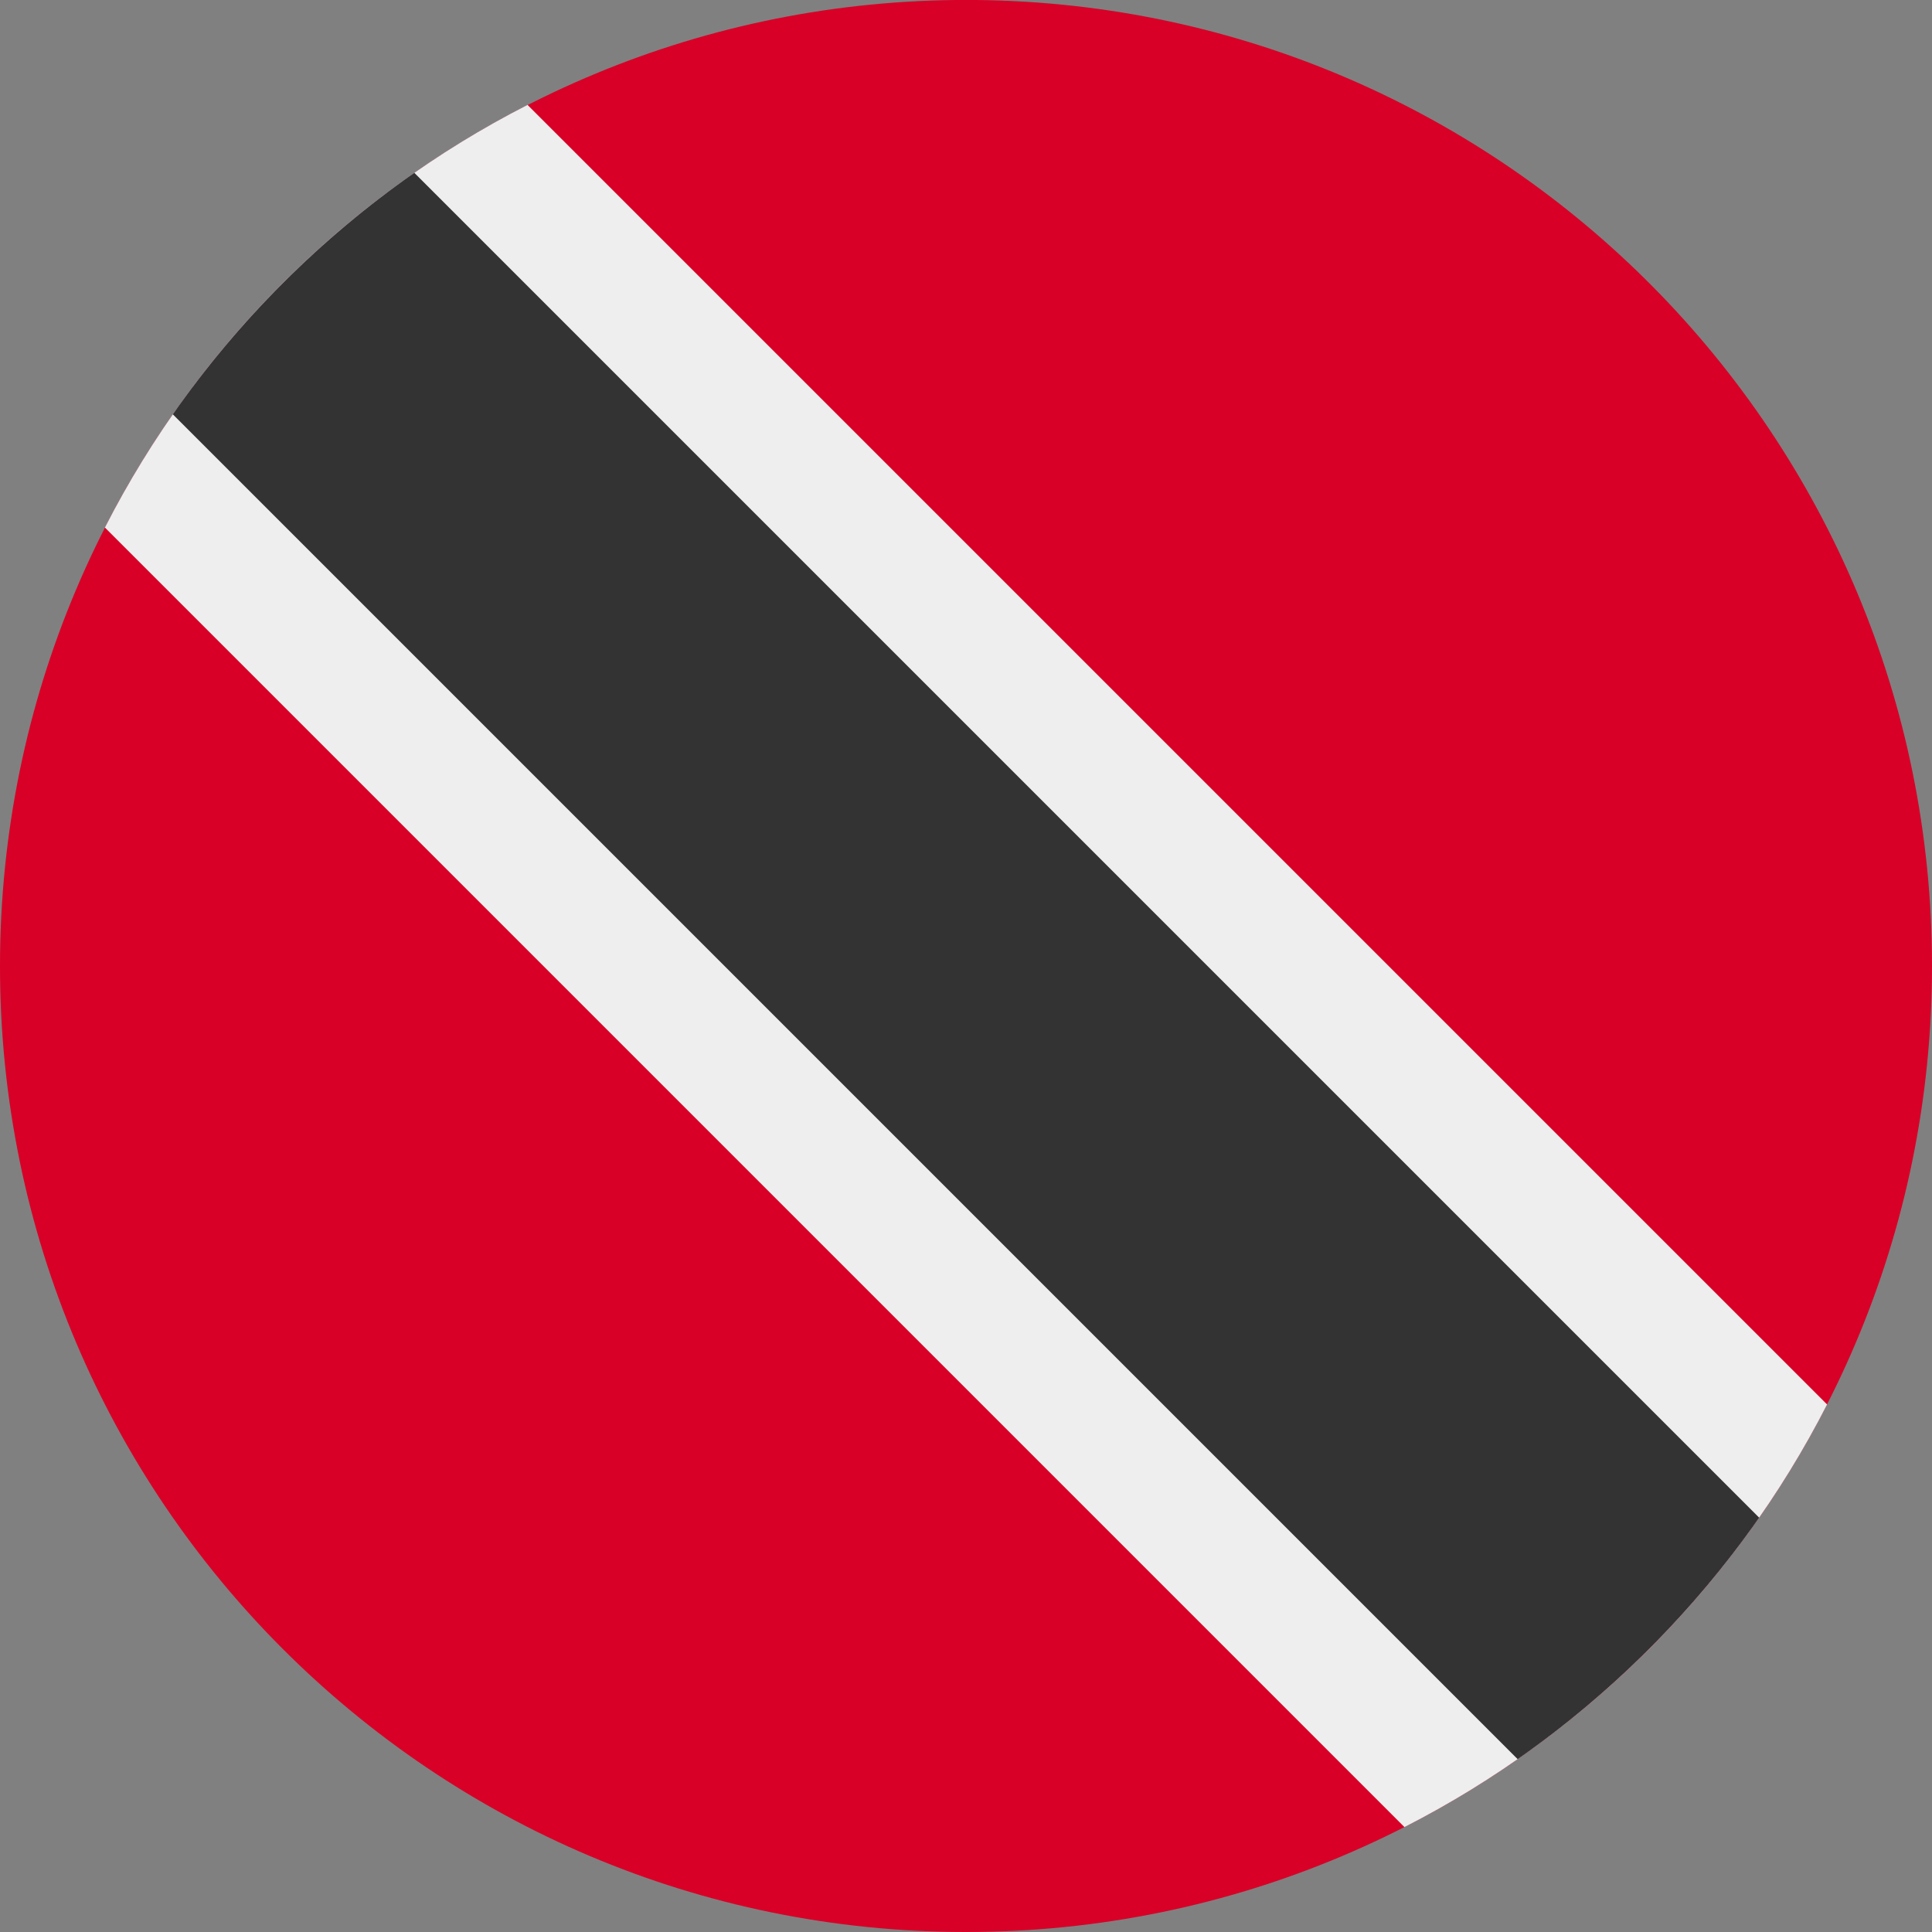 <?xml version="1.0" encoding="UTF-8"?>
<svg xmlns="http://www.w3.org/2000/svg" xmlns:xlink="http://www.w3.org/1999/xlink" width="40" height="40" viewBox="0 0 40 40">
<rect x="0" y="0" width="40" height="40" fill="#808080" stroke="none"/>
<path fill-rule="nonzero" fill="rgb(84.706%, 0%, 15.294%)" fill-opacity="1" d="M 5.855 5.859 L 17.5 22.5 L 34.141 34.145 C 37.762 30.523 40 25.523 40 20 C 40 9.027 31.164 0.121 20.223 0 L 19.777 0 C 14.344 0.062 9.43 2.289 5.859 5.859 Z M 5.855 5.859 "/>
<path fill-rule="nonzero" fill="rgb(84.706%, 0%, 15.294%)" fill-opacity="1" d="M 5.855 5.859 L 34.141 34.145 C 30.523 37.762 25.523 40 20 40 C 8.957 40 0.004 31.051 0 20.008 C 0 20.004 0 20.004 0 20 C 0 19.996 0 19.996 0 19.992 C 0.004 14.473 2.238 9.477 5.859 5.859 Z M 5.855 5.859 "/>
<path fill-rule="nonzero" fill="rgb(93.333%, 93.333%, 93.333%)" fill-opacity="1" d="M 2.172 10.922 C 4.09 7.164 7.164 4.09 10.922 2.172 L 37.828 29.078 C 35.91 32.836 32.836 35.91 29.078 37.828 Z M 2.172 10.922 "/>
<path fill-rule="nonzero" fill="rgb(20%, 20%, 20%)" fill-opacity="1" d="M 3.578 8.578 C 4.938 6.633 6.633 4.938 8.578 3.578 L 36.422 31.422 C 35.062 33.367 33.367 35.062 31.422 36.422 Z M 3.578 8.578 "/>
</svg>

